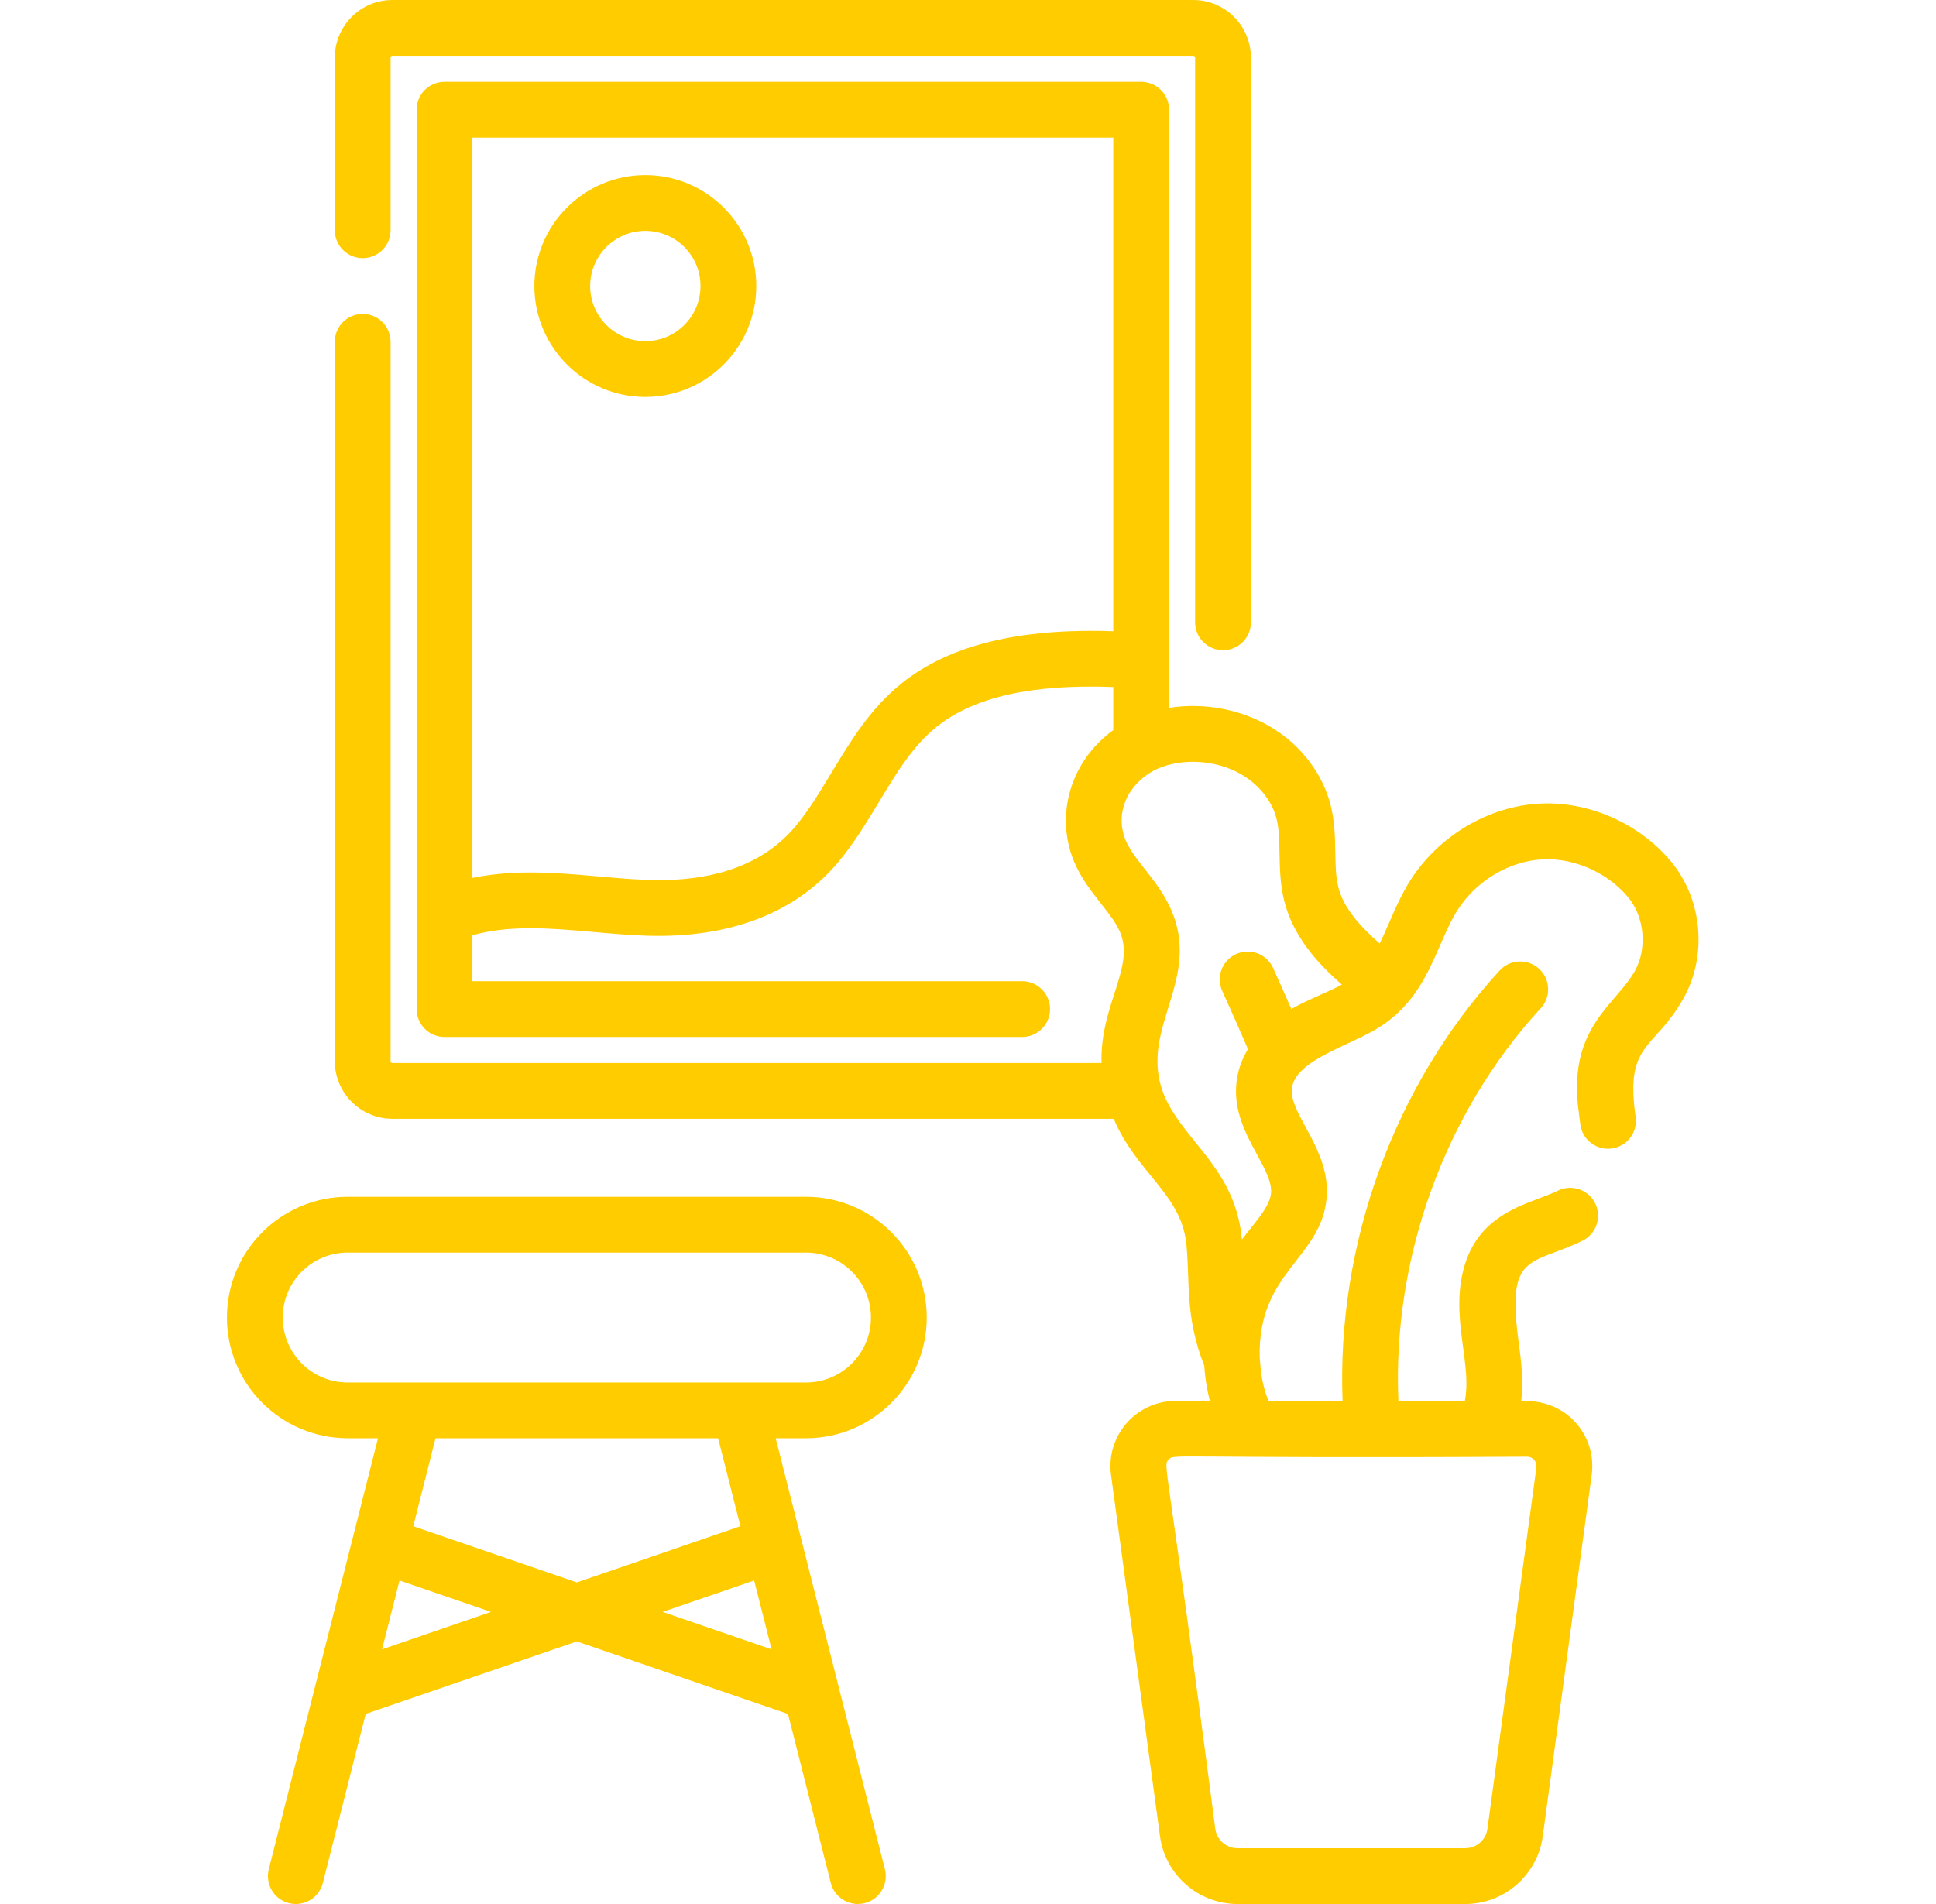 <svg width="61" height="60" viewBox="0 0 61 60" fill="none" xmlns="http://www.w3.org/2000/svg">
<g clip-path="url(#clip0_35_234)">
<path d="M11.428 8.134C11.913 8.134 12.307 7.74 12.307 7.255V1.816C12.307 1.784 12.333 1.758 12.365 1.758H37.597C37.629 1.758 37.656 1.784 37.656 1.816V19.611C37.656 20.097 38.049 20.49 38.535 20.49C39.02 20.49 39.414 20.097 39.414 19.611V1.816C39.414 0.815 38.599 0 37.597 0H12.365C11.364 0 10.549 0.815 10.549 1.816V7.255C10.549 7.74 10.942 8.134 11.428 8.134Z" fill="#FFCC00"/>
<path d="M52.663 27.164C51.597 25.87 49.853 25.156 48.221 25.348C46.598 25.537 45.089 26.552 44.285 27.996C44.072 28.377 43.913 28.745 43.758 29.101C43.66 29.326 43.568 29.537 43.471 29.733C42.889 29.224 42.341 28.639 42.169 27.96C42.087 27.638 42.08 27.262 42.073 26.863C42.065 26.404 42.056 25.883 41.923 25.361C41.679 24.41 41.034 23.541 40.15 22.977C39.185 22.363 37.971 22.127 36.835 22.306V20.848C36.836 20.829 36.836 20.809 36.835 20.791V3.457C36.835 2.971 36.441 2.578 35.956 2.578H14.006C13.52 2.578 13.127 2.971 13.127 3.457V31.799C13.127 32.284 13.52 32.678 14.006 32.678H32.206C32.691 32.678 33.085 32.284 33.085 31.799C33.085 31.313 32.691 30.92 32.206 30.92H14.885V29.472C16.085 29.139 17.36 29.251 18.711 29.37C19.25 29.418 19.806 29.467 20.36 29.486C22.976 29.575 25.07 28.773 26.413 27.166C26.918 26.56 27.317 25.898 27.703 25.259C28.251 24.351 28.767 23.493 29.526 22.892C30.699 21.961 32.52 21.553 35.077 21.65V23.008C33.761 23.957 33.227 25.643 33.834 27.133C34.222 28.073 34.992 28.703 35.281 29.351C35.782 30.475 34.653 31.655 34.708 33.498H12.365C12.333 33.498 12.307 33.471 12.307 33.439V10.771C12.307 10.285 11.913 9.892 11.428 9.892C10.942 9.892 10.549 10.285 10.549 10.771V33.439C10.549 34.441 11.364 35.256 12.365 35.256H35.091C35.803 36.947 37.208 37.622 37.377 39.176C37.503 40.346 37.322 41.47 37.945 43.04C37.964 43.344 38.006 43.647 38.073 43.945C38.087 44.013 38.104 44.079 38.121 44.146H37.041C36.449 44.146 35.885 44.402 35.495 44.849C35.105 45.295 34.927 45.888 35.006 46.476L36.55 57.87C36.715 59.084 37.763 60 38.988 60H46.171C47.396 60 48.444 59.084 48.609 57.87L50.152 46.476C50.232 45.888 50.054 45.295 49.664 44.849C48.961 44.044 47.984 44.156 47.932 44.146C48.006 43.48 47.93 42.886 47.842 42.23C47.47 39.455 48.242 39.884 49.857 39.1C50.294 38.888 50.476 38.363 50.264 37.926C50.053 37.489 49.527 37.307 49.09 37.519C48.904 37.609 48.697 37.688 48.478 37.77C47.629 38.09 46.467 38.529 46.097 40.061C45.891 40.913 46.002 41.737 46.1 42.464C46.158 42.9 46.214 43.312 46.202 43.7C46.198 43.849 46.182 43.998 46.156 44.146H44.061C43.869 39.642 45.515 35.068 48.547 31.771C48.876 31.415 48.852 30.858 48.495 30.53C48.138 30.201 47.581 30.224 47.253 30.582C43.927 34.198 42.113 39.207 42.302 44.146H39.967C39.735 43.552 39.724 43.168 39.691 42.773C39.621 40.077 41.631 39.663 41.799 37.752C41.933 36.227 40.619 35.12 40.705 34.305C40.801 33.394 42.572 32.951 43.489 32.352C44.956 31.392 45.191 29.979 45.82 28.853C46.355 27.893 47.353 27.219 48.425 27.094C49.462 26.973 50.621 27.45 51.307 28.283C51.816 28.899 51.905 29.893 51.514 30.594C50.926 31.648 49.456 32.343 49.719 34.841C49.735 34.99 49.755 35.144 49.776 35.301L49.794 35.435C49.857 35.917 50.299 36.255 50.779 36.193C51.261 36.13 51.6 35.689 51.537 35.208L51.519 35.069C51.222 32.84 52.145 33.072 53.049 31.45C53.797 30.108 53.638 28.346 52.663 27.164ZM48.41 46.24L46.866 57.634C46.82 57.98 46.52 58.242 46.171 58.242H38.988C38.638 58.242 38.339 57.981 38.292 57.634C36.747 45.746 36.634 46.217 36.819 46.005C37.003 45.794 36.575 45.969 48.117 45.904C48.296 45.904 48.434 46.062 48.41 46.24ZM28.434 21.514C27.426 22.314 26.802 23.35 26.198 24.351C25.83 24.961 25.483 25.537 25.064 26.038C24.067 27.231 22.506 27.799 20.421 27.729C19.914 27.712 19.405 27.667 18.866 27.619C17.569 27.505 16.232 27.387 14.885 27.665V4.336H35.077V19.892C32.114 19.791 29.935 20.324 28.434 21.514ZM40.688 31.796C40.502 31.37 40.309 30.937 40.112 30.502C39.911 30.06 39.39 29.864 38.949 30.064C38.506 30.265 38.31 30.785 38.511 31.228C38.792 31.848 39.064 32.463 39.321 33.061C39.12 33.392 38.996 33.749 38.958 34.121C38.863 35.01 39.256 35.735 39.603 36.374C39.847 36.826 40.079 37.252 40.048 37.598C40.018 37.942 39.721 38.315 39.406 38.709C39.316 38.822 39.223 38.939 39.132 39.06C39.129 39.036 39.127 39.011 39.124 38.987C38.911 37.023 37.627 36.171 36.901 34.95C35.526 32.641 37.97 31.068 36.886 28.635C36.477 27.717 35.726 27.11 35.461 26.466C35.429 26.389 35.404 26.309 35.385 26.226C35.158 25.247 35.855 24.432 36.627 24.163C37.455 23.874 38.468 23.99 39.205 24.46C39.716 24.786 40.086 25.273 40.22 25.796C40.302 26.119 40.309 26.495 40.315 26.894C40.324 27.353 40.333 27.874 40.465 28.394C40.75 29.515 41.501 30.342 42.28 31.027C42.067 31.143 41.835 31.247 41.593 31.355C41.298 31.487 40.992 31.624 40.688 31.796Z" fill="#FFCC00"/>
<path d="M25.395 37.714H10.955C8.857 37.714 7.15 39.421 7.15 41.519C7.15 43.617 8.857 45.323 10.955 45.323H11.91L11.122 48.435C11.119 48.445 11.117 48.455 11.114 48.465L9.944 53.082C9.937 53.106 9.931 53.131 9.925 53.156L8.469 58.905C8.349 59.376 8.634 59.854 9.105 59.973C9.177 59.991 9.25 60 9.322 60C9.714 60 10.072 59.735 10.172 59.337L11.523 54.01L18.175 51.725L24.828 54.011L26.177 59.337C26.278 59.735 26.636 60 27.029 60C27.1 60 27.173 59.991 27.245 59.973C27.716 59.854 28.001 59.376 27.882 58.905L26.419 53.136C26.417 53.124 26.414 53.113 26.411 53.102L24.44 45.323H25.395C27.493 45.323 29.2 43.617 29.2 41.519C29.2 39.421 27.493 37.714 25.395 37.714ZM12.038 51.975L12.588 49.805L15.47 50.795L12.038 51.975ZM20.879 50.795L23.762 49.805L24.311 51.975L20.879 50.795ZM23.329 48.095L18.175 49.866L13.021 48.095L13.723 45.323H22.626L23.329 48.095ZM25.395 43.566H13.056C13.046 43.565 13.035 43.566 13.025 43.566H10.955C9.826 43.566 8.908 42.647 8.908 41.519C8.908 40.39 9.826 39.472 10.955 39.472H25.395C26.523 39.472 27.442 40.39 27.442 41.519C27.442 42.647 26.523 43.566 25.395 43.566Z" fill="#FFCC00"/>
<path d="M20.333 5.517C18.406 5.517 16.837 7.085 16.837 9.013C16.837 10.941 18.406 12.509 20.333 12.509C22.261 12.509 23.829 10.941 23.829 9.013C23.829 7.085 22.261 5.517 20.333 5.517ZM20.333 10.751C19.375 10.751 18.595 9.972 18.595 9.013C18.595 8.054 19.375 7.274 20.333 7.274C21.292 7.274 22.071 8.054 22.071 9.013C22.071 9.972 21.292 10.751 20.333 10.751Z" fill="#FFCC00"/>
</g>
<defs>
<clipPath id="clip0_35_234">
<rect width="60" height="60" fill="white" transform="translate(0.354)"/>
</clipPath>
</defs>
</svg>
